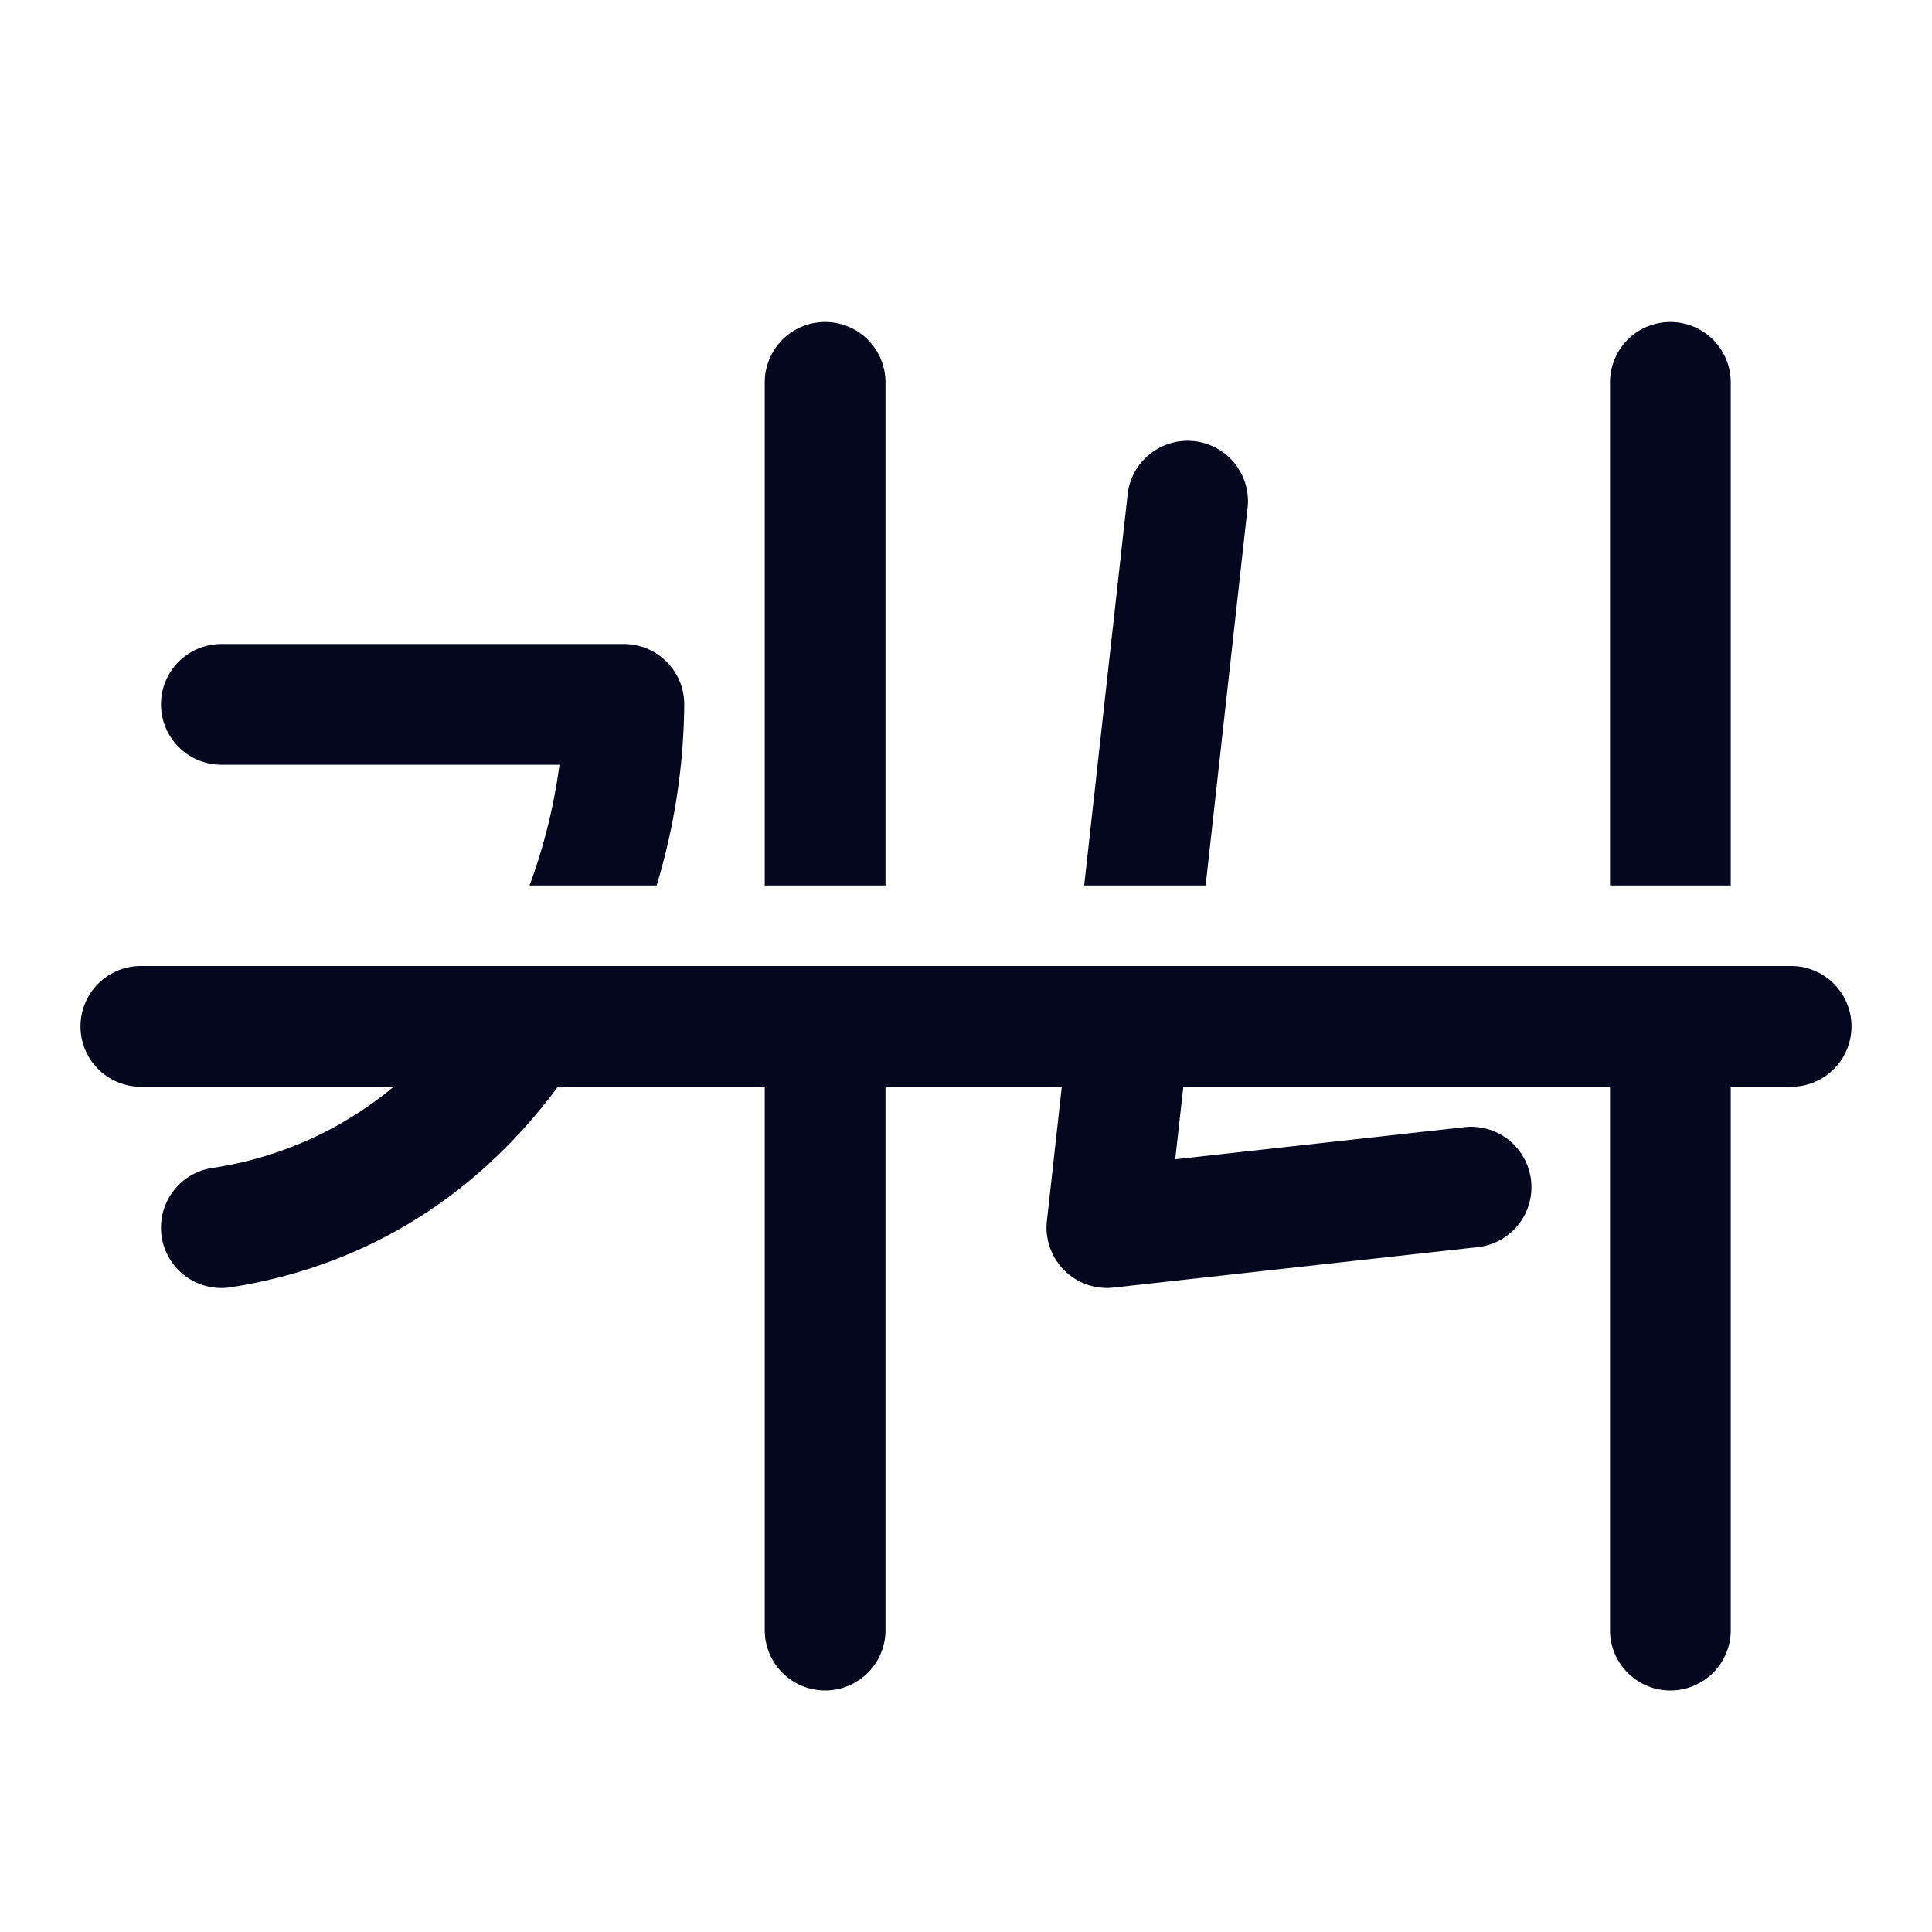 <svg xmlns="http://www.w3.org/2000/svg" width="24" height="24" fill="none"><path fill="#04071E" d="M9.5 20.25V13.5H6.93c-.896 1.211-2.224 2.204-4.064 2.491a.75.75 0 1 1-.232-1.482A4.56 4.56 0 0 0 4.89 13.5H1.75a.75.75 0 0 1 0-1.5h20.5a.75.75 0 0 1 0 1.5h-.75v6.75a.75.75 0 0 1-1.5 0V13.5h-5.3l-.101.901 3.568-.396a.75.75 0 1 1 .166 1.49l-4.5.5a.75.75 0 0 1-.828-.828l.185-1.667H11v6.75a.75.75 0 0 1-1.5 0m12-9.25V4.75a.75.75 0 0 0-1.5 0V11zm-6.523 0 .518-4.667a.75.75 0 1 0-1.49-.166L13.468 11zM11 11V4.75a.75.75 0 0 0-1.5 0V11zm-2.843 0A8 8 0 0 0 8.5 8.75.75.75 0 0 0 7.75 8h-5a.75.75 0 1 0 0 1.5H6.95a7 7 0 0 1-.372 1.5z"/></svg>